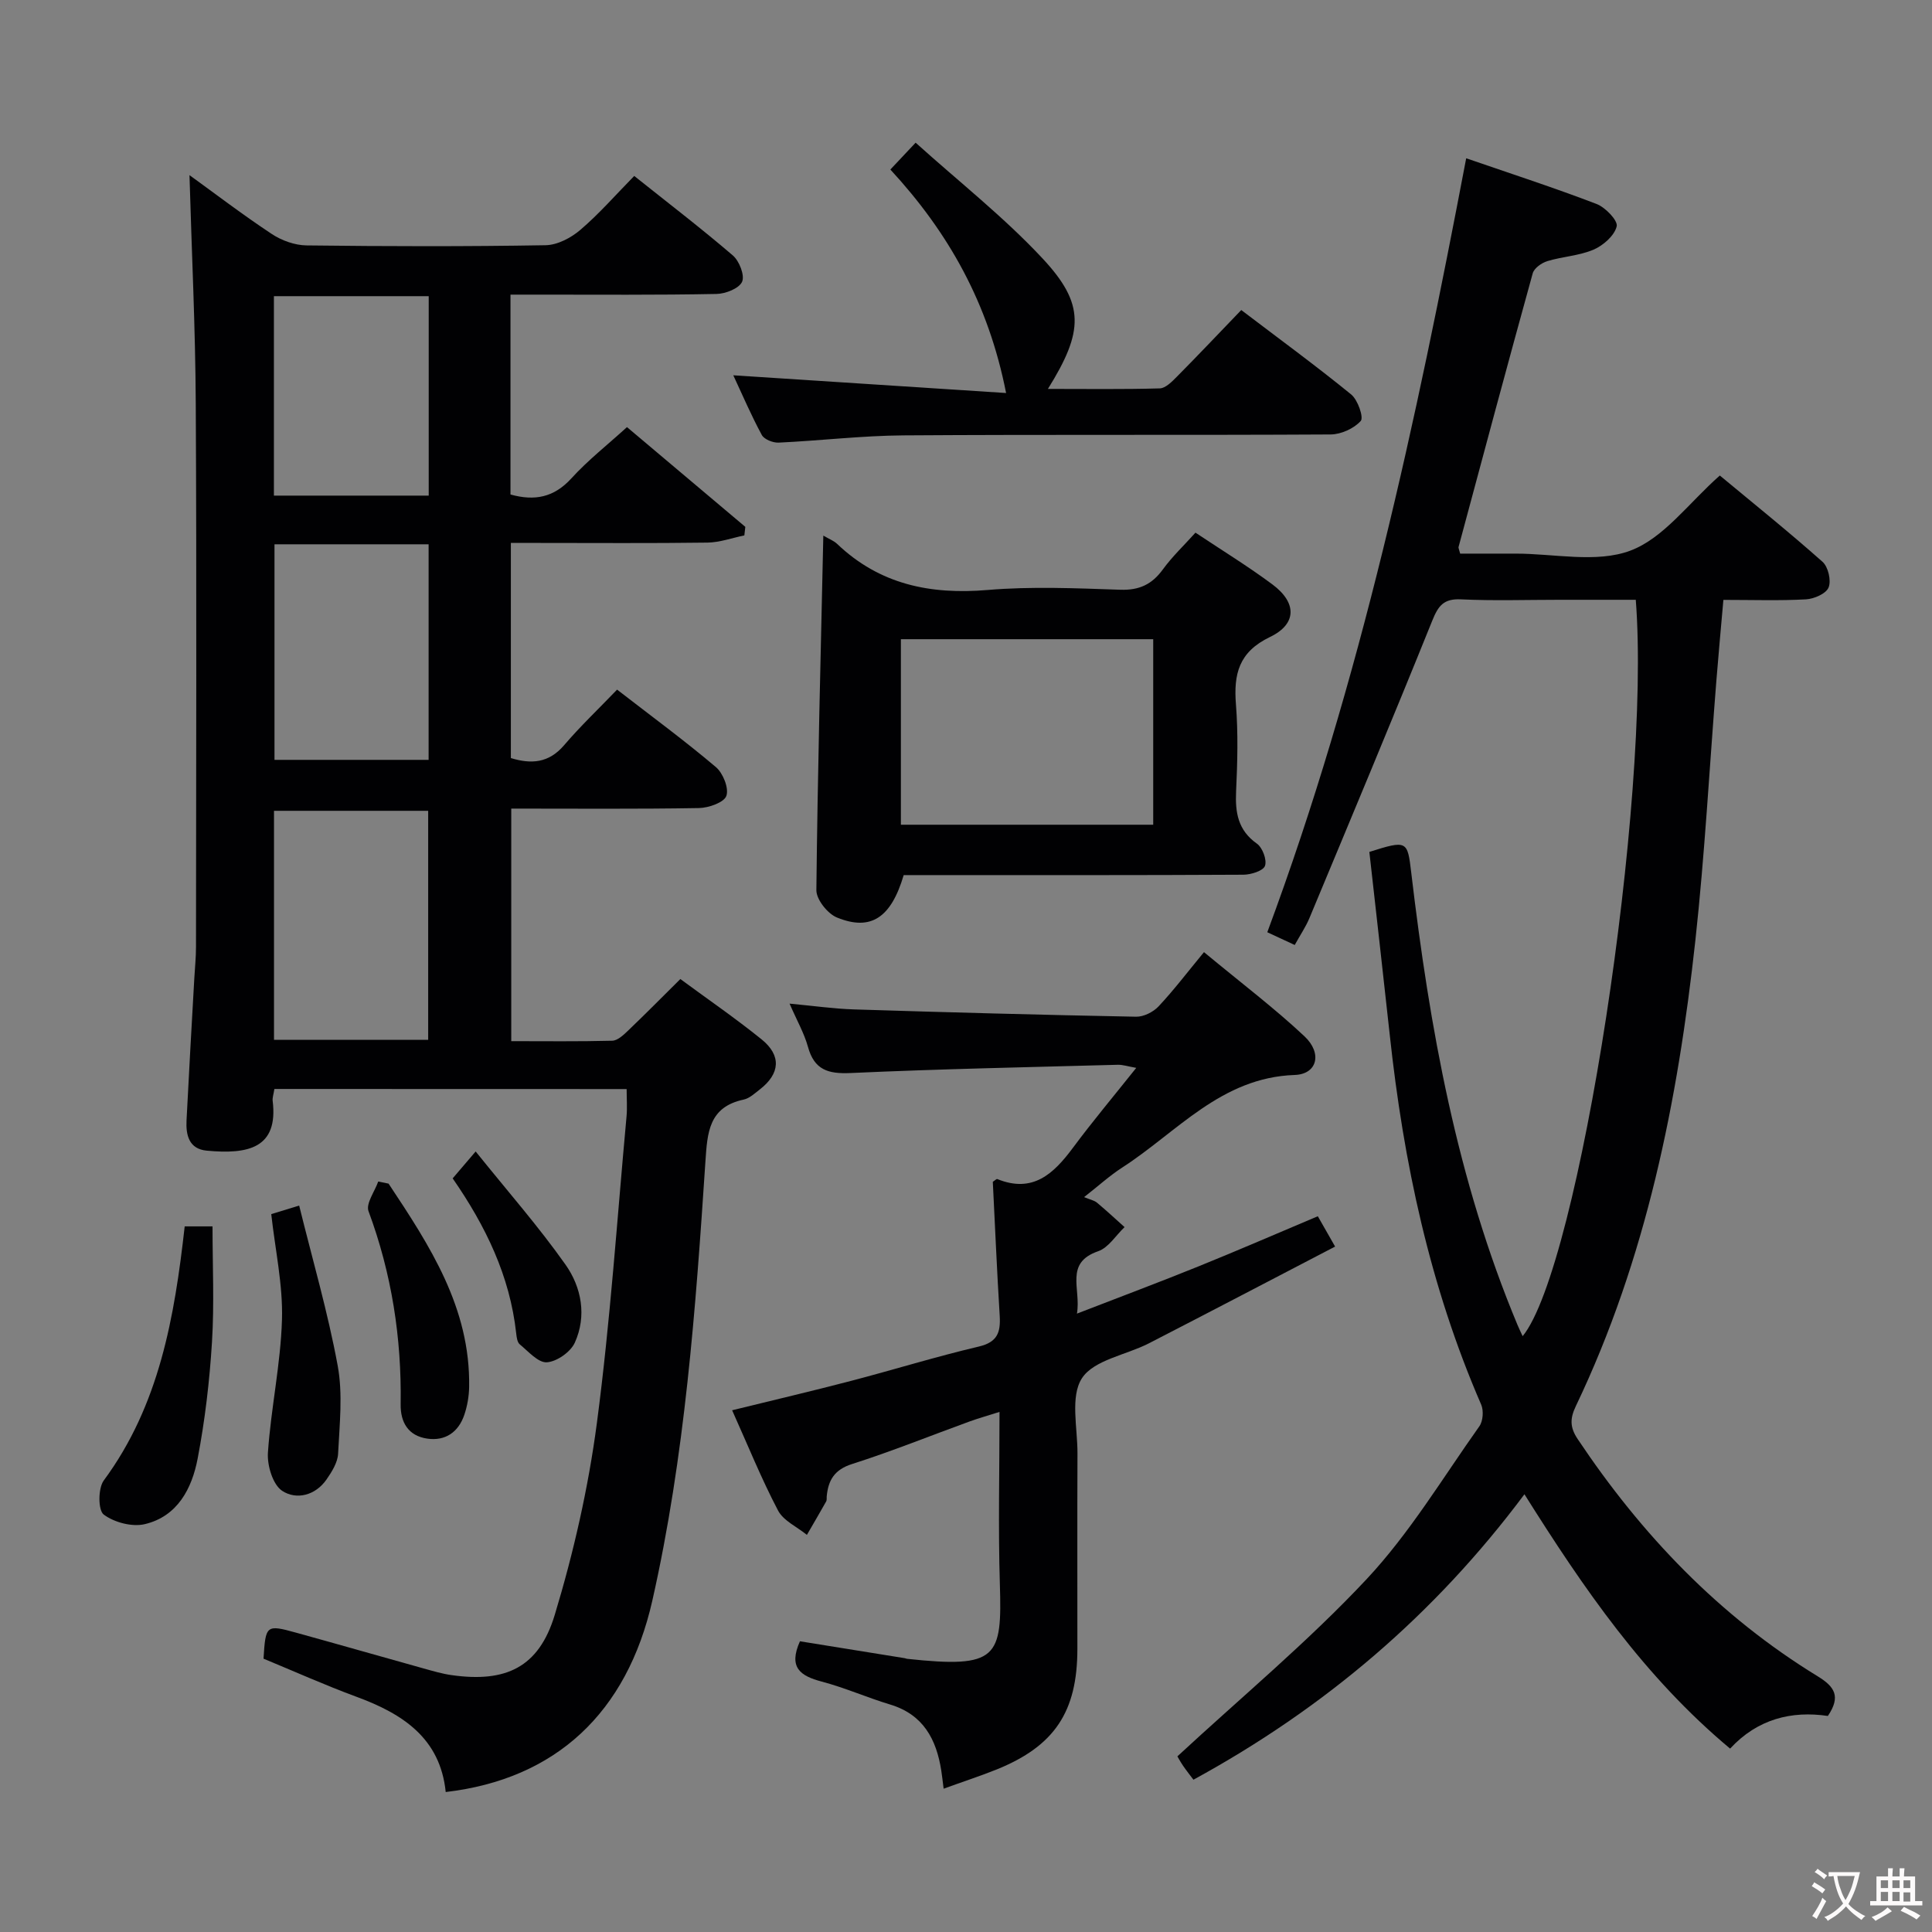 <svg enable-background="new 0 0 400 400" viewBox="0 0 400 400" xmlns="http://www.w3.org/2000/svg"><rect x="0" y="0" width="400" height="400" fill="#808080" stroke="none"/><g fill="#010103"><path d="m56.81 225.46c-.18 1.14-.43 1.81-.36 2.43 1.22 9.87-5.11 11.14-13.66 10.34-3.67-.35-4.33-3.23-4.17-6.28.49-9.8 1.06-19.6 1.61-29.4.12-2.16.35-4.31.35-6.47.02-37.49.15-74.99-.05-112.48-.08-15.75-.85-31.5-1.3-47.34 5.27 3.81 11.01 8.2 17.03 12.18 2.05 1.36 4.78 2.34 7.21 2.37 16.49.2 32.99.24 49.49-.04 2.45-.04 5.28-1.53 7.21-3.19 3.89-3.32 7.28-7.22 11.14-11.15 7.02 5.6 13.88 10.85 20.42 16.46 1.34 1.15 2.5 4.14 1.91 5.45-.63 1.39-3.43 2.49-5.3 2.52-12.34.24-24.67.14-37 .14-1.79 0-3.59 0-5.65 0v41.38c5 1.39 8.99.62 12.6-3.33 3.43-3.77 7.5-6.96 11.52-10.62 8.35 7.04 16.42 13.85 24.5 20.65-.07.59-.13 1.18-.2 1.77-2.54.52-5.07 1.45-7.62 1.49-11.66.16-23.33.07-34.99.07-1.79 0-3.58 0-5.73 0v44.54c4.18 1.27 7.82 1.09 11.03-2.67 3.33-3.9 7.07-7.45 10.96-11.5 7.19 5.56 14.01 10.58 20.45 16.03 1.48 1.25 2.73 4.36 2.18 5.96-.47 1.37-3.66 2.49-5.67 2.53-12.81.22-25.62.11-38.87.11v48.15c7.03 0 13.97.09 20.91-.09 1.09-.03 2.29-1.15 3.19-2.01 3.6-3.44 7.1-6.98 10.91-10.76 5.63 4.15 11.39 8.11 16.81 12.48 4.15 3.35 3.85 7.11-.35 10.37-1.05.81-2.14 1.85-3.36 2.11-7.23 1.54-7.51 6.83-7.91 12.82-2.02 30.49-4.23 60.99-10.99 90.9-5.26 23.27-20.02 36.98-42.78 39.64-1.13-11.14-8.89-16.19-18.45-19.71-6.54-2.41-12.9-5.27-19.27-7.9.43-6.98.54-7.1 6.79-5.37 8.8 2.43 17.58 4.95 26.37 7.4 1.92.53 3.85 1.11 5.81 1.38 11.17 1.58 18.02-1.57 21.32-12.46 3.92-12.95 6.96-26.34 8.73-39.75 2.78-21.07 4.19-42.32 6.14-63.49.16-1.77.02-3.57.02-5.64-24.41-.02-48.5-.02-72.93-.02zm31.84-10.17c0-16.06 0-31.76 0-47.42-10.87 0-21.39 0-31.92 0v47.42zm-31.82-102.6v44.63h31.91c0-14.97 0-29.66 0-44.63-10.65 0-21.06 0-31.91 0zm31.93-51.37c-10.79 0-21.33 0-32.05 0v41.29h32.05c0-13.93 0-27.52 0-41.29z"/><path d="m283.51 176.38c7.84-2.48 7.89-2.33 8.67 4.27 3.79 32.06 9.46 63.68 22.01 93.68.32.76.68 1.5 1.06 2.31 11.68-14.25 26.63-111.18 23.42-152.46-5.18 0-10.44 0-15.71 0-6.83 0-13.67.23-20.49-.09-3.55-.17-4.68 1.3-5.92 4.37-8.31 20.61-16.9 41.11-25.45 61.63-.75 1.8-1.87 3.44-3.04 5.56-2.03-.94-3.74-1.74-5.68-2.64 19.35-52.09 30.81-105.75 41.18-160.24 9.28 3.2 18.22 6.1 26.99 9.46 1.83.7 4.45 3.44 4.17 4.63-.46 1.92-2.77 3.95-4.78 4.82-2.99 1.28-6.45 1.43-9.6 2.39-1.18.36-2.72 1.46-3.01 2.53-5.22 18.86-10.28 37.77-15.36 56.68-.04.13.07.3.34 1.34h7.44 4c8-.01 16.76 2.01 23.78-.61 6.93-2.59 12.1-9.88 18.54-15.56 6.89 5.72 14.23 11.62 21.27 17.87 1.17 1.04 1.83 3.89 1.25 5.31-.51 1.28-3.01 2.37-4.69 2.46-5.47.3-10.97.11-17.09.11-.5 5.72-1.02 11.26-1.46 16.81-1.43 17.9-2.39 35.84-4.34 53.68-3.64 33.3-10.17 65.94-24.76 96.45-1.22 2.56-1.23 4.38.39 6.8 13.21 19.79 29.31 36.64 49.68 49.11 3.53 2.16 4.85 4.18 2.12 8.22-7.51-1.11-14.56.61-20.24 6.76-17.74-14.81-30.31-33.13-42.58-52.66-18.6 24.91-41.34 44.26-68.53 59.1-.68-.91-1.47-1.89-2.17-2.92-.64-.95-1.18-1.97-1.15-1.92 13.31-12.32 27.04-23.73 39.15-36.66 8.91-9.51 15.77-20.97 23.37-31.68.76-1.08.91-3.25.37-4.49-10.63-24.47-16.09-50.19-18.93-76.57-1.36-12.56-2.8-25.08-4.22-37.85z"/><path d="m195.37 370.33c-.2-1.55-.32-2.66-.49-3.76-1.02-6.5-3.74-11.61-10.6-13.67-4.77-1.44-9.36-3.48-14.17-4.75-4.37-1.16-6.94-2.88-4.49-8.34 7.09 1.14 14.39 2.32 21.7 3.5.16.03.32.11.48.13 18.8 2.03 19.68-.25 19.21-15.5-.36-11.65-.07-23.31-.07-35.62-2.32.74-4.29 1.29-6.2 1.98-8.11 2.95-16.12 6.19-24.33 8.81-3.68 1.17-4.94 3.37-5.25 6.74-.03.33.05.72-.1.99-1.31 2.33-2.66 4.63-4 6.94-2.05-1.67-4.87-2.92-5.99-5.07-3.44-6.56-6.23-13.47-9.49-20.73 8.58-2.11 16.62-3.99 24.61-6.08 8.84-2.31 17.57-5.02 26.46-7.11 3.87-.91 4.53-2.95 4.33-6.34-.57-9.28-.97-18.57-1.43-27.77.41-.26.76-.63.92-.57 7.36 2.99 11.66-1.08 15.66-6.46 4.06-5.47 8.44-10.69 13.12-16.56-1.73-.3-2.77-.66-3.8-.64-18.46.5-36.92.87-55.36 1.71-4.66.21-7.5-.66-8.81-5.42-.78-2.82-2.28-5.43-3.81-8.95 4.96.46 9.17 1.07 13.38 1.2 19.45.61 38.91 1.14 58.37 1.51 1.57.03 3.57-.98 4.67-2.16 3.18-3.4 6.01-7.13 9.38-11.21 7.95 6.58 14.69 11.68 20.81 17.43 3.73 3.5 2.65 7.84-2.02 8-15.26.52-24.35 11.84-35.72 19.17-2.62 1.69-4.94 3.82-7.89 6.12 1.28.53 2.11.68 2.67 1.15 1.95 1.63 3.82 3.37 5.71 5.06-1.8 1.71-3.32 4.25-5.46 4.99-7.03 2.43-3.52 7.76-4.4 12.92 8.91-3.45 17.12-6.52 25.24-9.81 8.13-3.29 16.17-6.78 24.63-10.35 1.08 1.89 2.13 3.73 3.58 6.28-12.98 6.75-25.75 13.45-38.57 20.04-4.72 2.42-11.37 3.42-13.84 7.21s-.91 10.27-.93 15.57c-.06 13.5-.01 27-.02 40.5-.01 12.99-4.72 20.08-16.69 24.93-3.5 1.4-7.12 2.58-11 3.99z"/><path d="m170.46 110.89c1.21.71 2.18 1.07 2.86 1.72 8.8 8.39 19.28 10.54 31.14 9.54 9.1-.77 18.33-.36 27.48-.05 3.94.13 6.55-1.1 8.82-4.21 1.94-2.67 4.38-4.97 6.75-7.61 5.46 3.64 10.86 6.95 15.92 10.71 5.07 3.76 5.13 8.19-.49 10.89-6.47 3.11-7.55 7.67-7.05 13.98.47 5.96.31 12 .03 17.99-.2 4.39.38 8.04 4.31 10.82 1.16.82 2.11 3.37 1.67 4.6-.37 1.03-2.89 1.82-4.46 1.83-21.67.12-43.33.08-65 .08-1.81 0-3.63 0-5.34 0-2.61 8.83-6.79 11.65-13.82 8.78-1.94-.79-4.28-3.74-4.26-5.67.26-24.28.89-48.55 1.44-73.4zm68.3 21.45c-17.61 0-34.82 0-52.24 0v38.41h52.24c0-12.82 0-25.39 0-38.41z"/><path d="m151.82 77.7c18.78 1.22 37.26 2.42 56.48 3.67-3.65-18.57-11.9-33.21-23.96-46.27 1.62-1.73 2.93-3.12 5.23-5.56 8.96 8.08 18.27 15.39 26.25 23.94 8.83 9.45 8.58 15.09 1.14 27.04 8.01 0 15.59.11 23.16-.11 1.22-.04 2.55-1.42 3.57-2.45 4.33-4.37 8.56-8.84 13.3-13.77 7.88 5.99 15.48 11.55 22.76 17.48 1.37 1.12 2.62 4.75 1.98 5.48-1.4 1.57-4.07 2.78-6.22 2.8-29.49.17-58.98-.01-88.46.19-8.62.06-17.24 1.1-25.86 1.5-1.16.05-2.97-.67-3.46-1.57-2.2-4.05-4.01-8.3-5.91-12.37z"/><path d="m38.24 253.91h5.76c0 8.08.38 16.03-.11 23.93-.5 8.09-1.45 16.2-2.97 24.15-1.18 6.19-4.17 11.97-10.95 13.57-2.63.62-6.33-.36-8.5-1.99-1.18-.89-1.18-5.43.01-7.05 11.52-15.6 14.65-33.81 16.76-52.61z"/><path d="m56.16 251.37c1.54-.47 3.07-.94 5.78-1.77 2.76 11.2 5.94 22.08 7.98 33.17 1.08 5.88.38 12.13.08 18.2-.09 1.82-1.29 3.74-2.39 5.33-2.32 3.35-6.26 4.29-9.19 2.36-1.94-1.28-3.13-5.26-2.95-7.91.63-9.21 2.64-18.35 2.91-27.55.21-7.18-1.4-14.41-2.22-21.83z"/><path d="m80.45 245.06c8.52 12.83 16.95 25.7 16.68 42.08-.03 1.95-.38 3.97-1.01 5.82-1.22 3.56-3.94 5.44-7.67 4.89-3.88-.57-5.56-3.31-5.5-7.13.21-13.72-1.85-27.02-6.65-39.95-.59-1.58 1.28-4.08 2.01-6.15.71.14 1.42.29 2.14.44z"/><path d="m93.72 243.97c1.48-1.73 2.64-3.08 4.76-5.57 6.6 8.22 13.03 15.53 18.61 23.44 3.31 4.69 4.42 10.61 1.92 16.14-.87 1.93-3.72 3.93-5.79 4.07-1.79.12-3.84-2.26-5.61-3.72-.53-.44-.65-1.5-.74-2.3-1.3-11.84-6.31-22.19-13.15-32.06z"/></g><path d="m377.9 391.2c-.2.3-.4.5-.6.8-.7-.6-1.4-1-2.2-1.5.2-.3.4-.5.5-.8.6.4 1.4.8 2.3 1.5zm-1.8 6.1c-.2-.2-.5-.4-.9-.6.4-.6.8-1.2 1.2-1.9s.7-1.3.9-1.9c.3.3.5.5.8.7-.7 1.3-1.4 2.6-2 3.7zm2.2-9c-.3.3-.5.5-.6.8-.6-.6-1.3-1.1-2-1.5.3-.3.5-.5.6-.7.6.5 1.3.9 2 1.4zm.3.2v-.9h2 4.5c-.3 1.3-.6 2.5-1 3.6s-.9 2.1-1.4 3c.4.5 1 1 1.6 1.4s1.2.8 1.9 1.1c-.3.2-.5.4-.8.8-.4-.3-1-.7-1.6-1.2s-1.2-1.1-1.6-1.6c-.5.6-1.1 1.1-1.7 1.6s-1.4.9-2.1 1.4c-.1-.3-.3-.5-.7-.8.6-.2 1.2-.5 1.9-1s1.4-1.1 2-1.8c-.5-.8-.9-1.6-1.2-2.5s-.6-2-.8-3.2c-.4.1-.7.1-1 .1zm2.5 2.7c.3 1 .7 1.7 1 2.2.3-.5.6-1.1 1-2s.6-1.9.9-3h-3.2-.4c.1.9.3 1.8.7 2.8z" fill="#fcfafa"/><path d="m396.5 388.5v1.5 3.6h1.5v.9c-.4 0-1 0-1.7 0h-7.9c-.5 0-.9 0-1.2 0v-.9h1.3v-3.5c0-.7 0-1.2 0-1.6h2.4c0-.8 0-1.4 0-1.7h1c0 .3-.1.8-.1 1.7h1.5c0-.8 0-1.4 0-1.7h1c0 .3-.1.9-.1 1.7zm-8.2 9.2c-.2-.3-.5-.5-.8-.8.8-.3 1.4-.6 1.9-.9s1-.7 1.4-1.1c.3.3.6.5.9.8-1.6 1-2.8 1.6-3.4 2zm2.6-6.8v-1.6h-1.5v1.6zm0 2.7v-1.9h-1.5v1.9zm2.4-2.7v-1.6h-1.5v1.6zm0 2.7v-1.9h-1.5v1.9zm.2 2 .7-.8c.4.2.9.5 1.6.8s1.3.7 1.8 1c-.3.3-.5.5-.8.8-.4-.3-1.5-1-3.3-1.8zm2-4.7v-1.6h-1.4v1.6zm0 2.8v-1.9h-1.4v1.9z" fill="#fcfafa"/></svg>